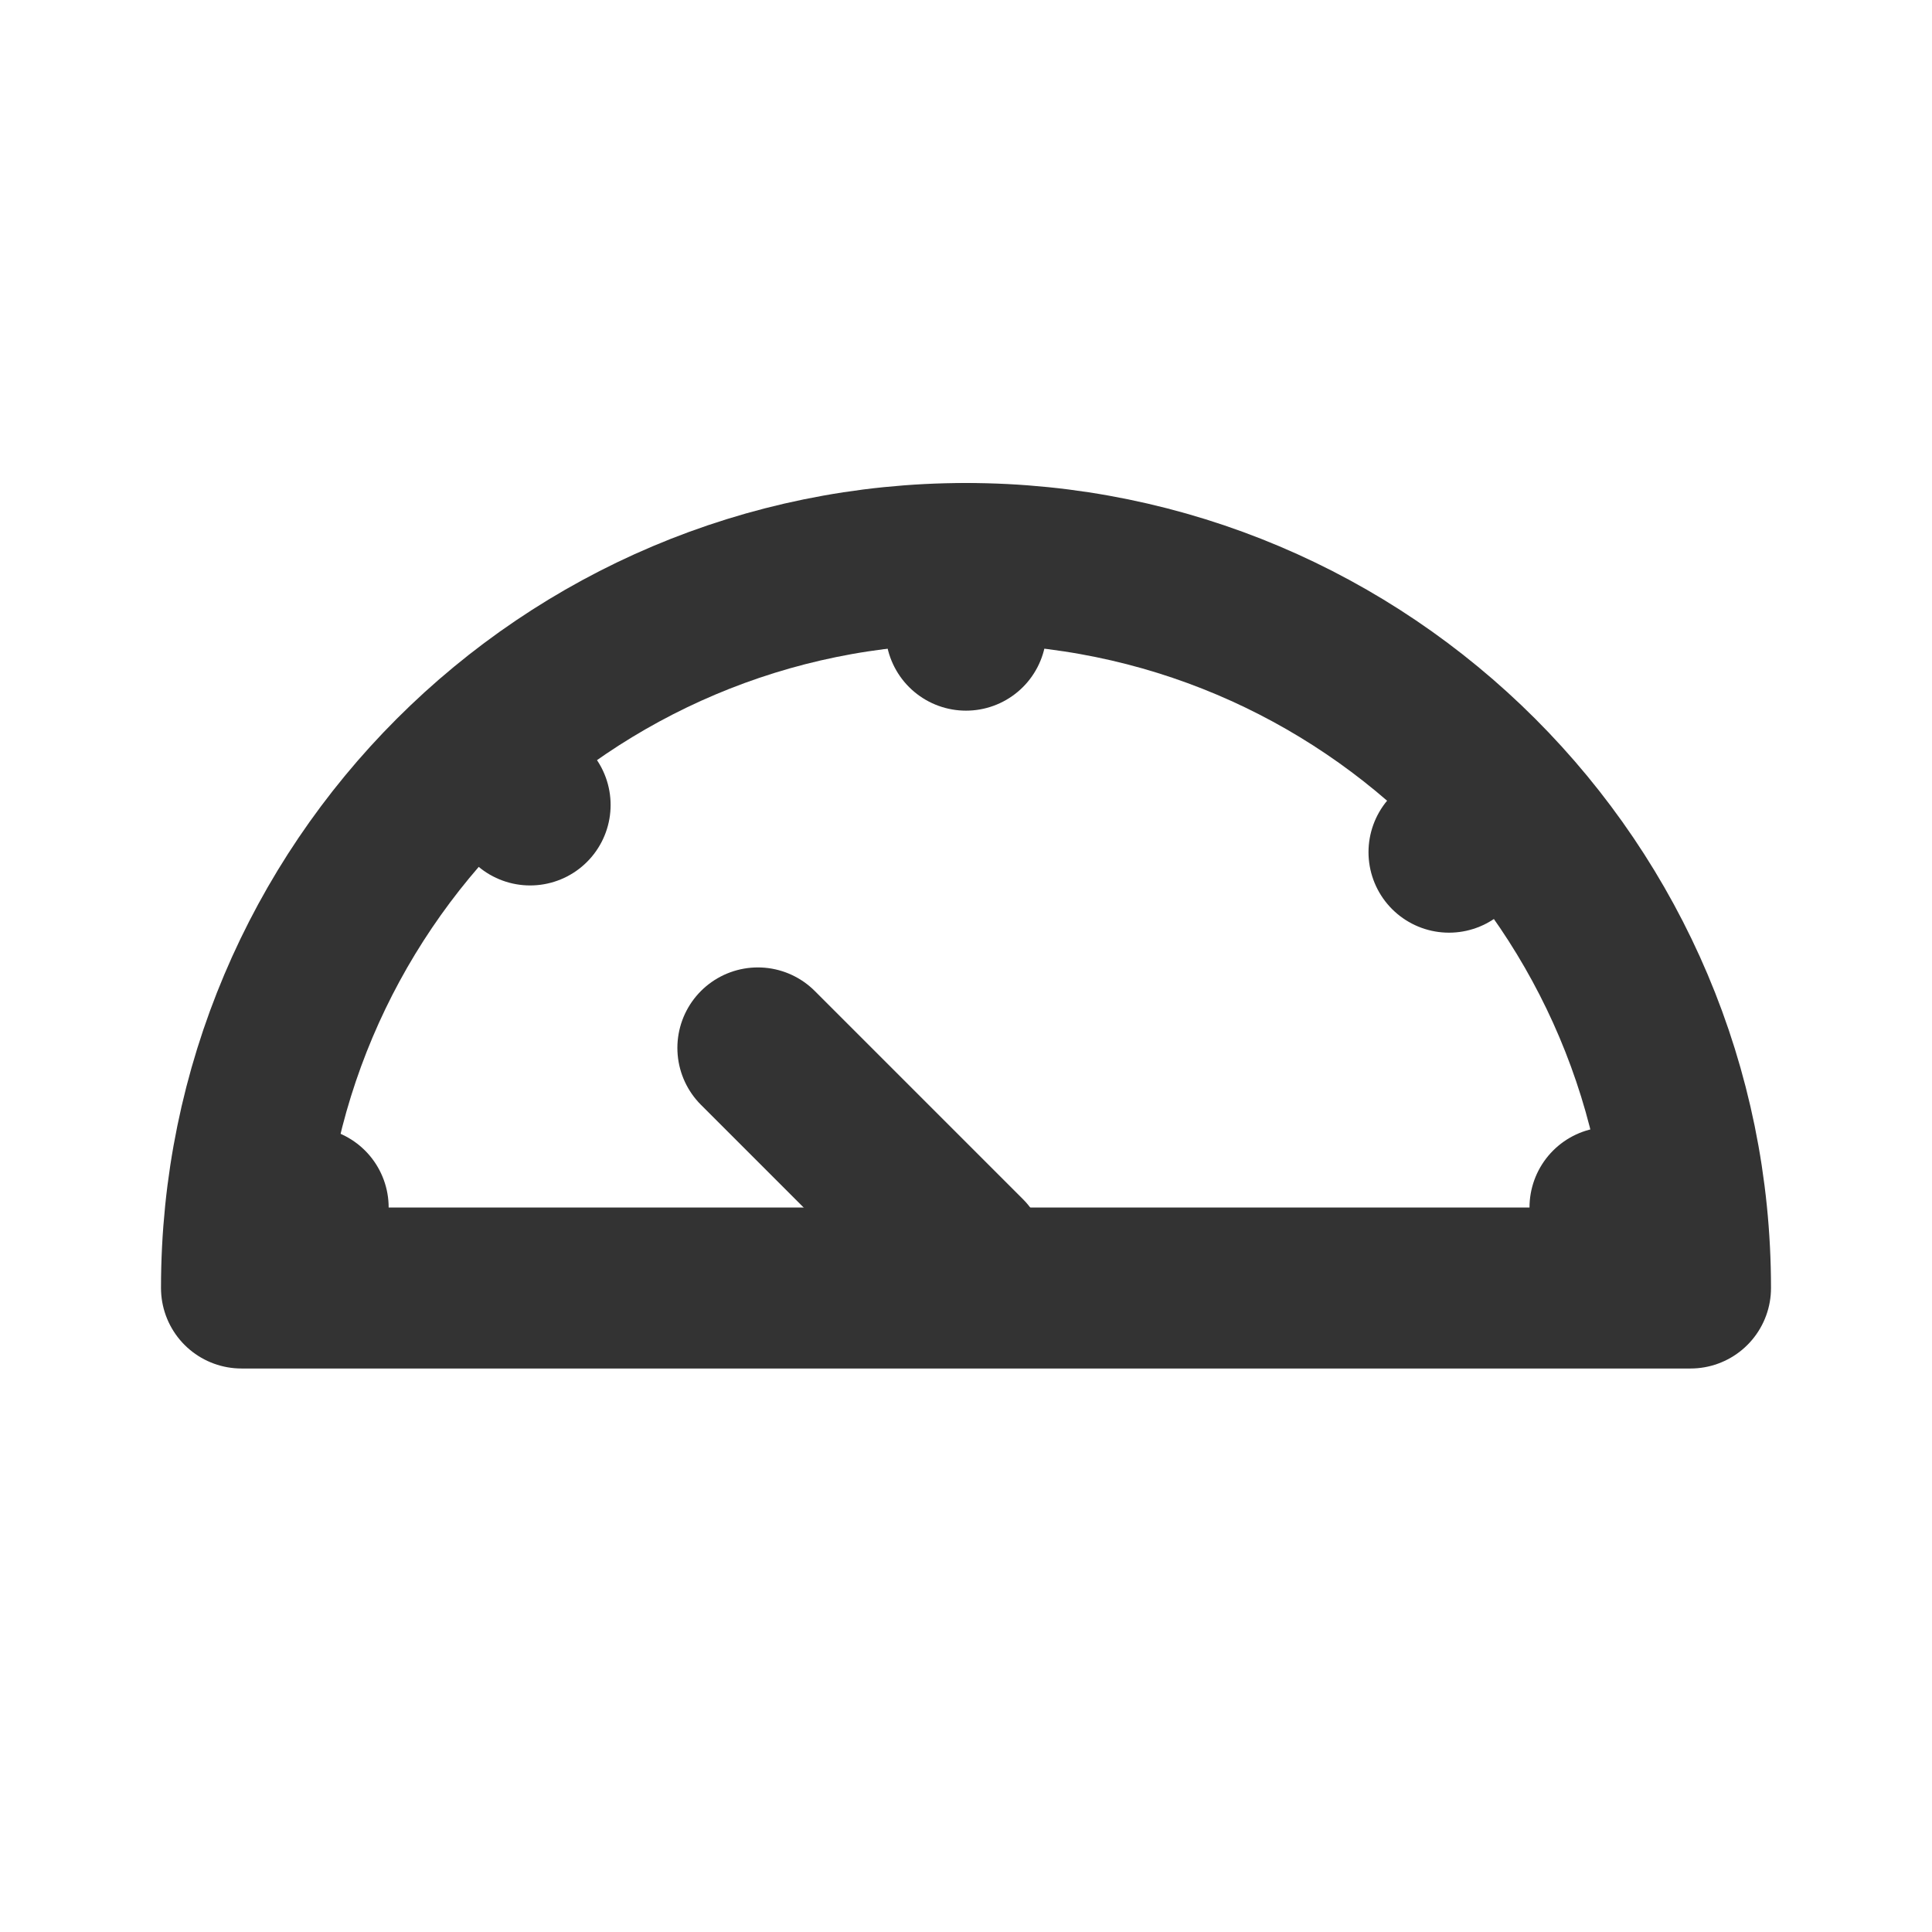 <svg xmlns="http://www.w3.org/2000/svg" width="24" height="24" viewBox="0 0 24 24" fill="none" stroke="currentColor" stroke-width="2" stroke-linecap="round" stroke-linejoin="round" class="hicon hicon-low-performance"><path d="M12 7C7.029 7 3 11.029 3 16H21C21 11.029 16.971 7 12 7Z" stroke="#333333" stroke-width="2" stroke-linecap="round" stroke-linejoin="round"></path><line x1="1" y1="-1" x2="4.657" y2="-1" transform="matrix(-0.707 -0.707 -0.707 0.707 12 17.017)" stroke="#333333" stroke-width="2" stroke-linecap="round" stroke-linejoin="round"></line><line x1="18" y1="10.586" x2="18.586" y2="10" stroke="#333333" stroke-width="2" stroke-linecap="round" stroke-linejoin="round"></line><line x1="20" y1="15" x2="20.828" y2="15" stroke="#333333" stroke-width="2" stroke-linecap="round" stroke-linejoin="round"></line><path d="M3.5 15H3.828" stroke="#333333" stroke-width="2" stroke-linecap="round" stroke-linejoin="round"></path><line x1="1" y1="-1" x2="1.828" y2="-1" transform="matrix(0.707 0.707 0.707 -0.707 6 8)" stroke="#333333" stroke-width="2" stroke-linecap="round" stroke-linejoin="round"></line><line x1="12" y1="7.828" x2="12" y2="7" stroke="#333333" stroke-width="2" stroke-linecap="round" stroke-linejoin="round"></line></svg>